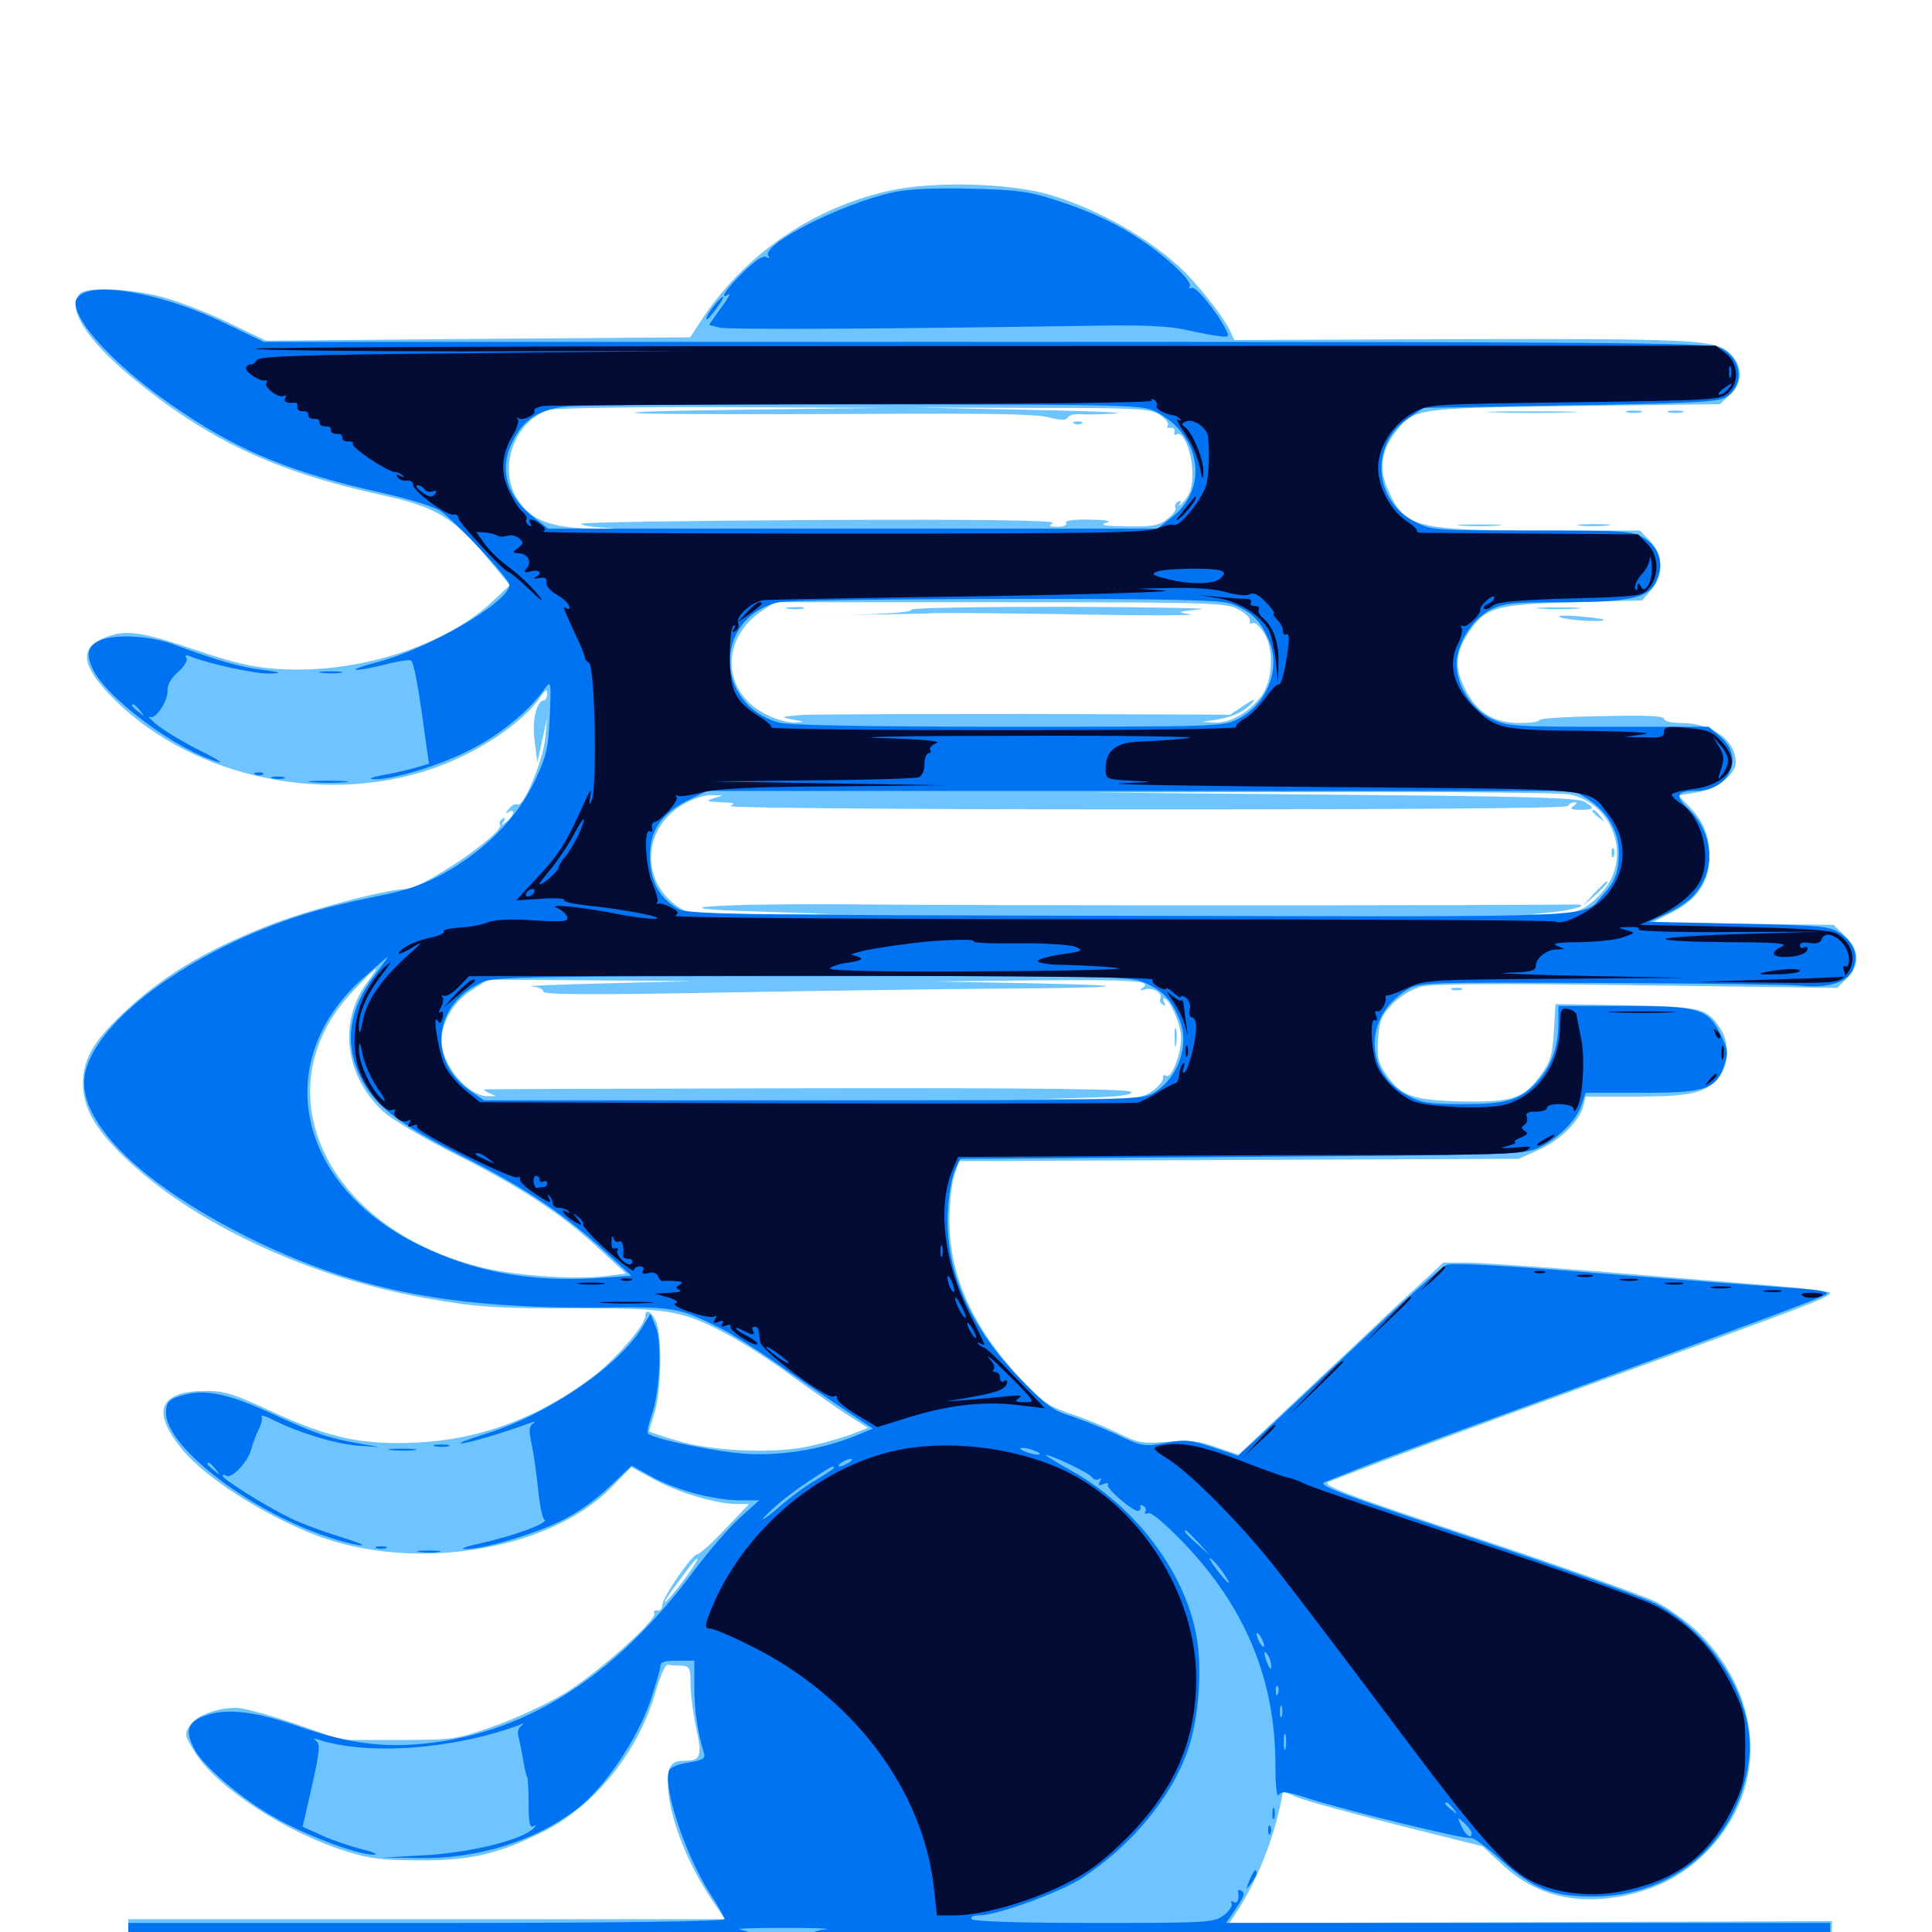 <svg xmlns="http://www.w3.org/2000/svg" viewBox="0 -1000 1000 1000">
	<path fill="#6dc4ff" d="M460.742 -901.367C421.289 -892.773 386.328 -868.945 363.867 -835.547L357.227 -825.391L247.461 -824.609L137.695 -823.633L118.164 -833.008C107.422 -838.281 91.602 -844.336 83.203 -846.484C66.016 -850.781 44.922 -851.562 41.406 -848.047C34.18 -840.82 44.531 -824.414 67.969 -804.883C107.227 -772.461 142.188 -755.859 197.656 -743.75C225.781 -737.695 234.961 -732.031 253.125 -710.156L263.867 -697.07L254.492 -688.281C229.492 -665.234 184.57 -651.172 144.336 -653.711C131.25 -654.492 121.094 -656.836 100.977 -663.672C72.656 -673.242 64.453 -674.414 53.711 -669.727C41.602 -664.844 42.188 -656.25 55.273 -641.992C94.727 -599.219 164.648 -582.422 222.656 -601.758C246.289 -609.57 270.508 -625.586 279.688 -639.258C282.422 -643.164 283.203 -643.555 283.203 -641.016C283.203 -639.062 282.422 -637.5 281.641 -637.5C277.734 -637.5 275.195 -626.953 276.758 -616.211L278.125 -605.273L280.664 -616.992L283.203 -628.711L282.227 -618.164C281.25 -606.836 270.898 -581.836 267.773 -583.594C266.797 -584.18 264.844 -583.203 263.477 -581.445C261.523 -579.102 261.523 -578.711 263.281 -579.688C266.797 -581.836 266.211 -577.93 262.305 -574.805C259.57 -572.461 259.18 -572.461 260.742 -574.805C261.719 -576.758 261.523 -577.148 259.961 -576.172C258.789 -575.391 258.203 -574.023 258.789 -573.047C261.328 -568.945 218.555 -539.844 209.961 -539.844C200.391 -539.844 158.398 -528.711 138.672 -520.898C105.273 -507.617 83.594 -494.531 62.695 -474.609C48.047 -460.547 42.969 -451.367 42.969 -439.258C42.969 -426.953 48.828 -416.211 63.477 -401.953C98.438 -367.578 158.984 -339.062 220.117 -328.125C245.703 -323.438 257.031 -322.656 299.609 -322.852C346.484 -322.852 353.32 -321.68 376.758 -309.18C384.766 -304.883 399.023 -295.703 408.594 -288.672C417.969 -281.836 430.859 -272.852 437.305 -268.555L449.219 -260.938L441.797 -258.008C437.891 -256.445 428.125 -253.516 420.312 -251.758C401.953 -247.266 368.359 -248.633 349.219 -254.688C341.797 -256.836 335.938 -258.984 335.938 -259.18C335.938 -259.375 337.305 -263.867 338.867 -269.141C342.383 -280.469 342.773 -309.18 339.453 -316.211C337.109 -321.289 333.984 -322.852 333.984 -318.75C333.984 -314.062 318.164 -295.898 306.25 -286.914C278.32 -266.016 248.438 -254.883 215.625 -253.32C187.5 -251.953 170.312 -255.664 140.43 -269.531C121.484 -278.32 116.211 -280.078 106.836 -280.078C82.031 -280.078 77.93 -269.336 94.922 -249.023C107.031 -234.57 137.891 -215.039 164.258 -205.078C214.844 -186.133 284.18 -197.461 316.211 -229.883L326.758 -240.625L338.672 -234.18C350.586 -227.539 370.898 -221.484 381.836 -221.484H387.695L375.195 -208.398C368.164 -200.977 361.914 -195.312 360.938 -195.508C358.789 -196.289 342.773 -173.047 342.773 -169.141C342.773 -167.383 341.602 -166.016 340.234 -166.406C338.672 -166.602 338.086 -166.016 338.672 -165.039C340.625 -161.914 308.008 -132.812 291.406 -123.047C282.617 -117.773 266.406 -110.352 255.469 -106.445C235.742 -99.609 234.766 -99.414 206.055 -99.414H176.758L152.734 -107.812C139.648 -112.305 125.977 -116.016 122.461 -116.016C111.914 -116.016 101.758 -112.109 98.438 -107.031C95.312 -102.539 95.508 -101.758 100.781 -93.164C112.109 -74.805 148.438 -51.172 179.688 -41.602C191.406 -37.891 198.828 -37.109 216.797 -37.109C243.359 -36.914 257.422 -40.234 280.469 -51.562C307.227 -64.648 330.078 -92.773 339.062 -123.438C341.406 -131.836 344.336 -138.477 345.508 -138.281C346.68 -138.086 349.805 -137.891 352.539 -137.891C357.031 -137.5 357.422 -136.719 357.422 -128.32C357.422 -123.047 358.789 -112.891 360.352 -105.469C363.477 -91.211 362.695 -88.867 355.078 -88.672C347.461 -88.672 345.703 -86.523 345.703 -77.148C345.703 -60.938 355.469 -35.352 369.531 -15.039L375.195 -6.641H220.703H66.406V4.102V14.844L507.031 14.453L947.852 13.867L948.047 4.102L948.242 -5.664L792.188 -5.078L636.328 -4.688L640.43 -10.938C650.391 -26.172 659.18 -47.852 663.086 -67.578L664.062 -72.852L671.484 -69.727C675.391 -67.969 698.633 -61.719 723.047 -55.469L767.383 -44.336L778.125 -34.375C794.336 -19.531 814.062 -14.258 837.305 -18.164C855.078 -21.289 868.945 -27.93 880.664 -38.867C914.844 -70.898 914.453 -119.336 879.688 -154.492C874.219 -159.961 864.062 -167.383 857.227 -170.898C850.391 -174.219 808.398 -189.258 763.867 -204.102C695.508 -226.758 683.594 -231.445 687.695 -233.008C728.516 -248.828 767.969 -263.477 881.836 -304.688C937.891 -325.195 947.266 -328.906 947.266 -330.859C947.266 -331.641 933.789 -333.203 917.578 -334.57C901.172 -335.938 861.133 -339.062 828.711 -341.797C796.484 -344.336 764.844 -346.484 758.398 -346.484H747.07L721.289 -322.656C707.227 -309.375 683.398 -286.914 668.359 -272.852L641.016 -247.07L629.492 -250.977C620.312 -254.297 615.43 -254.688 604.102 -253.711C591.211 -252.734 589.062 -253.125 578.711 -258.203C572.461 -261.328 561.523 -265.82 554.297 -268.164C542.773 -272.07 539.648 -274.219 527.93 -286.719C503.516 -312.891 491.406 -340.039 491.406 -367.969C491.406 -375.977 492.383 -386.328 493.75 -390.82L496.289 -399.023L641.211 -399.609L786.133 -400.195L796.484 -404.883C807.422 -409.766 817.578 -419.727 819.531 -427.539L820.703 -432.422H846.875C874.609 -432.422 882.617 -434.18 889.258 -441.797C894.727 -447.852 895.508 -459.57 890.82 -466.992C883.594 -478.32 881.445 -478.906 841.406 -479.688L805.078 -480.273L804.297 -466.406C803.711 -455.273 802.734 -450.977 798.438 -444.922C789.062 -431.445 783.594 -429.492 757.227 -429.883C731.055 -430.469 725 -432.617 717.188 -444.336C713.281 -449.805 712.695 -452.93 713.281 -462.305C714.062 -471.875 715.039 -474.414 720.703 -480.273C724.414 -484.18 730.859 -488.086 735.352 -489.258C740.82 -490.82 773.242 -491.016 847.07 -490.039L950.977 -488.672L956.055 -493.75C962.891 -500.586 962.5 -508.398 954.883 -515.625L949.023 -521.289L901.953 -521.875L855.078 -522.461L865.039 -527.539C878.125 -533.984 884.766 -543.555 884.766 -555.859C884.766 -567.578 882.031 -574.414 874.609 -582.227L868.75 -588.281L878.125 -589.844C888.086 -591.211 898.438 -599.023 898.438 -605.273C898.438 -616.797 886.133 -625.781 870.117 -625.781C865.039 -625.781 861.328 -626.758 861.328 -627.93C861.328 -629.492 851.562 -629.883 829.102 -629.297C811.328 -629.102 796.875 -628.125 796.875 -627.344C796.875 -626.367 792.188 -625.781 786.328 -625.781C773.047 -625.781 764.258 -631.25 758.008 -643.945C752.734 -654.688 753.32 -662.5 760.352 -672.852C768.945 -685.742 774.219 -687.109 814.062 -688.281L850 -689.258L854.688 -694.727C861.328 -702.344 860.938 -712.695 854.102 -719.922L848.828 -725.391H797.07C732.422 -725.586 726.953 -726.953 718.359 -746.68C713.672 -756.836 714.844 -766.406 721.875 -775.781C732.031 -788.867 731.25 -788.672 814.844 -789.844L890.234 -790.82L895.312 -795.508C902.539 -802.148 902.148 -811.328 894.727 -817.773C886.914 -824.219 875.586 -824.805 745.703 -824.414L638.867 -824.023L636.719 -828.711C633.594 -835.742 618.555 -854.688 609.961 -862.305C592.188 -878.32 566.602 -892.383 542.578 -899.414C521.875 -905.273 483.398 -906.25 460.742 -901.367ZM381.836 -787.891C335.742 -787.305 317.969 -786.523 334.961 -785.938C350 -785.547 400.977 -785.547 448.242 -785.742C510.352 -786.133 536.523 -785.742 542.773 -783.984C549.023 -782.422 551.758 -782.227 552.734 -783.984C553.32 -785.156 556.641 -785.938 559.766 -785.547C562.891 -785.352 570.703 -785.547 577.148 -785.938C583.594 -786.523 562.891 -787.305 531.25 -787.891L473.633 -789.062L534.18 -788.867C589.258 -788.867 595.508 -788.477 600.195 -785.352C603.125 -783.398 605.078 -781.055 604.492 -779.883C603.711 -778.906 604.297 -778.32 605.859 -778.516C607.227 -778.906 608.203 -777.93 607.812 -776.562C607.617 -775 608.203 -774.414 609.18 -775.195C612.5 -777.148 617.188 -765.234 617.188 -755.078C617.188 -748.047 616.016 -744.141 613.086 -740.82C610.938 -738.281 609.766 -737.305 610.547 -738.867C611.523 -740.625 611.133 -741.211 609.57 -740.234C608.398 -739.453 607.812 -738.086 608.398 -737.109C608.984 -736.133 607.031 -733.594 604.297 -731.445C600 -727.93 596.484 -727.344 583.203 -727.539C572.266 -727.734 568.945 -728.125 572.266 -729.297C575.781 -730.469 573.438 -730.859 563.867 -731.055C555.469 -731.25 550.977 -730.469 551.758 -729.297C552.539 -728.125 550.586 -727.344 547.461 -727.344C543.164 -727.344 542.578 -727.734 544.922 -729.297C546.875 -730.664 508.203 -731.25 424.414 -730.859C356.445 -730.469 300.781 -729.688 300.781 -728.906C300.781 -728.125 306.641 -727.148 314.062 -726.758C321.289 -726.367 318.359 -726.172 307.617 -726.367C284.766 -726.758 274.609 -730.664 267.578 -741.992C257.617 -758.203 266.406 -782.422 284.375 -787.891C287.5 -788.672 327.344 -789.453 373.047 -789.258L456.055 -788.867ZM563.086 -727.93C564.258 -728.516 562.891 -728.906 559.57 -728.906C556.445 -728.906 555.273 -728.516 557.227 -727.93C558.984 -727.539 561.719 -727.539 563.086 -727.93ZM640.625 -684.766C644.336 -682.812 647.266 -680.273 646.875 -678.711C646.68 -677.344 647.266 -676.758 648.438 -677.539C649.414 -678.125 652.148 -675.781 654.297 -672.266C659.57 -664.062 658.789 -647.656 652.93 -639.844C646.68 -631.445 636.914 -625.781 629.102 -625.977L622.07 -626.367L629.883 -627.539C638.867 -629.102 644.727 -632.031 648.633 -636.719C650 -638.477 648.047 -637.695 643.945 -634.961L636.719 -630.078L530.664 -630.469C472.07 -630.469 419.531 -630.273 413.867 -629.883C403.906 -628.906 403.711 -628.906 410.156 -627.539C416.992 -626.367 416.992 -626.367 411.133 -625.977C407.812 -625.977 401.172 -627.734 396.484 -630.273C373.633 -641.602 372.656 -669.141 394.336 -683.789L400.977 -688.281H517.383C625.195 -688.281 634.375 -688.086 640.625 -684.766ZM453.711 -589.258C467.969 -589.453 455.859 -589.844 426.758 -589.844C397.852 -589.844 386.133 -589.453 400.977 -589.258C415.82 -588.867 439.648 -588.867 453.711 -589.258ZM812.109 -588.867C835.156 -584.375 844.922 -556.055 829.492 -538.477C821.289 -529.102 814.453 -526.172 802.344 -526.562L791.992 -526.758L804.102 -527.93C815.234 -529.102 823.438 -531.836 815.234 -531.836C775.195 -531.25 501.758 -531.25 450.195 -531.836C371.484 -532.617 331.25 -529.883 394.531 -528.125L430.664 -526.953L394.922 -526.562C371.484 -526.367 357.617 -526.953 354.883 -528.32C330.664 -540.82 331.055 -572.266 355.664 -584.766C359.766 -586.914 365.625 -588.672 368.555 -588.477L374.023 -588.281L369.141 -586.719C365.039 -585.352 365.625 -585.156 373.047 -584.766C379.883 -584.57 381.055 -584.18 377.93 -582.812C375.781 -581.836 467.383 -581.055 592.188 -581.055C731.836 -581.055 810.742 -581.641 811.523 -582.812C812.109 -583.984 813.867 -584.766 815.039 -584.766C816.406 -584.766 816.211 -583.984 814.453 -582.812C812.305 -581.445 813.086 -580.859 817.969 -580.859C825.391 -580.859 825.781 -581.836 819.922 -585.156C816.406 -587.109 786.914 -587.891 689.453 -588.672L563.477 -589.844L683.594 -590.039C749.609 -590.234 807.422 -589.648 812.109 -588.867ZM591.406 -526.758C596.484 -527.148 591.797 -527.344 581.055 -527.344C570.312 -527.344 566.211 -527.148 571.875 -526.758C577.539 -526.367 586.328 -526.367 591.406 -526.758ZM760.352 -526.758C771.289 -526.953 761.914 -527.344 739.258 -527.344C716.797 -527.344 707.812 -526.953 719.336 -526.758C730.859 -526.367 749.414 -526.367 760.352 -526.758ZM190.43 -491.992C174.609 -471.289 178.516 -441.797 199.609 -423.633C204.297 -419.727 220.312 -410.352 235.352 -402.734C268.75 -385.938 289.258 -372.656 308.984 -354.688L324.023 -340.82L313.086 -339.453C296.875 -337.5 265.039 -339.844 247.852 -344.336C167.578 -365.039 134.961 -436.914 182.812 -487.109C195.312 -500.391 197.852 -501.953 190.43 -491.992ZM313.477 -491.016C288.867 -490.43 271.484 -489.648 275 -489.453C278.32 -489.258 281.25 -488.086 281.25 -486.719C281.25 -485.156 305.273 -484.961 377.539 -486.328C430.273 -487.305 492.188 -488.086 514.648 -488.281C582.422 -488.672 592.188 -489.844 536.133 -491.016L483.398 -491.992L535.547 -492.578C587.5 -492.969 596.68 -492.383 591.406 -488.672C589.648 -487.305 589.844 -487.109 592.578 -487.891C596.484 -489.258 602.148 -485.742 600.586 -483.203C600 -482.227 600.586 -480.859 601.758 -480.078C603.32 -479.297 603.516 -479.492 602.734 -480.859C601.953 -482.227 601.758 -483.203 602.539 -483.203C605.273 -483.203 611.328 -469.727 611.328 -463.086C611.328 -454.102 606.25 -441.406 603.516 -443.164C602.344 -443.945 601.758 -443.359 601.953 -442.188C602.344 -440.82 600 -437.891 597.07 -435.742C591.992 -431.836 589.062 -431.445 565.82 -431.25H540.039L563.086 -431.836C579.102 -432.422 585.938 -433.203 585.547 -434.766C584.961 -436.328 539.453 -436.914 418.945 -436.719C327.539 -436.523 252.148 -436.328 250.977 -436.133C250 -436.133 250.781 -435.352 252.93 -434.375L256.836 -432.617H252.93C242.578 -432.227 228.711 -448.438 228.516 -461.133C228.516 -470.703 234.766 -481.641 243.945 -487.305L252.734 -492.969L305.469 -492.578L358.398 -492.188ZM353.516 -181.641C349.023 -175.586 344.727 -170.703 344.336 -170.703C343.75 -170.703 345.508 -173.633 348.047 -177.148C350.586 -180.469 354.492 -185.742 356.641 -188.672C358.594 -191.406 360.742 -193.555 360.938 -193.164C361.328 -192.773 358.008 -187.5 353.516 -181.641ZM522.852 -9.375C523.633 -9.961 522.461 -10.547 520.312 -10.352C518.164 -10.352 517.578 -9.766 519.141 -9.18C520.508 -8.594 522.266 -8.789 522.852 -9.375ZM515.039 -7.422C515.82 -8.008 514.648 -8.594 512.5 -8.398C510.352 -8.398 509.766 -7.812 511.328 -7.227C512.695 -6.641 514.453 -6.836 515.039 -7.422ZM556.25 -780.664C554.688 -781.25 555.273 -781.836 557.422 -781.836C559.57 -782.031 560.742 -781.445 559.961 -780.859C559.375 -780.273 557.617 -780.078 556.25 -780.664ZM407.812 -684.961C405.273 -685.352 406.836 -685.742 411.133 -685.742C415.43 -685.938 417.383 -685.547 415.625 -684.961C413.672 -684.57 410.156 -684.57 407.812 -684.961ZM471.68 -684.375C472.461 -683.203 459.57 -682.227 441.016 -681.836C415.43 -681.445 415.82 -681.445 443.359 -681.836C462.109 -682.031 480.273 -682.422 483.398 -682.617C486.719 -682.812 519.531 -682.617 556.641 -682.031C593.75 -681.25 620.508 -681.445 616.211 -682.031C608.789 -683.203 608.984 -683.398 621.094 -684.57C628.125 -685.156 597.07 -685.742 552.148 -685.938C503.516 -685.938 471.094 -685.352 471.68 -684.375ZM824.219 -580.078C824.219 -579.688 825.781 -578.125 827.734 -576.758C830.664 -574.219 830.859 -574.414 828.32 -577.539C825.781 -580.664 824.219 -581.641 824.219 -580.078ZM834.18 -558.203C834.18 -556.055 834.766 -555.469 835.352 -557.031C835.938 -558.398 835.742 -560.156 835.156 -560.742C834.57 -561.523 833.984 -560.352 834.18 -558.203ZM825 -537.5L819.336 -531.055L825.781 -536.719C831.641 -542.188 833.008 -543.75 831.445 -543.75C831.055 -543.75 828.32 -540.82 825 -537.5ZM608.008 -462.695C608.008 -458.398 608.398 -456.836 608.789 -459.375C609.18 -461.719 609.18 -465.234 608.789 -467.188C608.203 -468.945 607.812 -466.992 608.008 -462.695ZM774.023 -786.523C763.477 -786.719 772.07 -787.109 792.969 -787.109C813.867 -787.109 822.461 -786.719 812.109 -786.523C801.562 -786.133 784.375 -786.133 774.023 -786.523ZM842.383 -786.523C840.43 -787.109 841.992 -787.5 845.703 -787.5C849.414 -787.5 850.977 -787.109 849.219 -786.523C847.266 -786.133 844.141 -786.133 842.383 -786.523ZM863.867 -786.523C861.914 -787.109 863.477 -787.5 867.188 -787.5C870.898 -787.5 872.461 -787.109 870.703 -786.523C868.75 -786.133 865.625 -786.133 863.867 -786.523ZM756.445 -727.93C751.172 -728.32 755.469 -728.516 765.625 -728.516C775.781 -728.516 780.078 -728.32 775 -727.93C769.727 -727.539 761.523 -727.539 756.445 -727.93ZM817.773 -727.93C814.453 -728.32 817.773 -728.711 825.195 -728.711C832.812 -728.711 835.547 -728.32 831.445 -727.93C827.539 -727.539 821.289 -727.539 817.773 -727.93ZM797.461 -684.961C792.188 -685.352 796.484 -685.547 806.641 -685.547C816.797 -685.547 821.094 -685.352 816.016 -684.961C810.742 -684.57 802.539 -684.57 797.461 -684.961ZM807.617 -680.469C805.273 -681.25 808.984 -681.641 816.406 -681.055C823.438 -680.469 829.492 -679.688 829.883 -679.297C831.641 -677.734 811.328 -678.906 807.617 -680.469ZM751.562 -487.695C750.195 -488.281 751.172 -488.672 753.906 -488.672C756.641 -488.672 757.617 -488.281 756.445 -487.695C755.078 -487.305 752.734 -487.305 751.562 -487.695Z"/>
	<path fill="#0073f3" d="M461.914 -900.391C434.375 -894.141 394.141 -873.438 397.656 -867.578C398.633 -866.211 398.047 -866.016 396.68 -866.992C395.117 -867.969 390.625 -865.039 384.57 -858.984C375.781 -850.391 371.875 -844.336 377.148 -847.656C378.32 -848.242 376.562 -845.117 373.047 -840.43L366.992 -831.836L372.266 -830.469C376.758 -829.297 456.055 -829.688 567.773 -831.445C591.211 -831.836 605.273 -831.25 613.672 -829.297C620.508 -827.734 628.32 -826.367 631.25 -825.977C636.133 -825.391 636.523 -825.781 634.375 -829.688C629.492 -839.258 618.555 -852.344 616.797 -850.977C615.625 -850.391 615.234 -850.781 615.82 -851.758C617.383 -854.102 604.883 -866.211 591.797 -875C578.711 -883.984 565.43 -890.234 546.875 -896.289C532.617 -900.977 526.367 -901.758 501.953 -902.344C482.812 -902.734 469.922 -902.148 461.914 -900.391ZM43.555 -848.438C41.016 -847.461 39.062 -845.117 39.062 -843.359C39.062 -832.031 62.5 -807.812 93.945 -786.914C124.805 -766.016 152.734 -754.883 197.656 -744.922C211.719 -741.797 224.805 -737.695 227.93 -735.547C236.719 -729.297 263.672 -700.391 263.672 -697.266C263.672 -688.477 222.266 -664.258 195.117 -657.227C187.109 -655.078 182.227 -653.32 184.375 -653.32C186.328 -653.125 193.164 -654.492 199.414 -656.055C205.859 -657.812 211.719 -658.594 212.695 -658.203C214.258 -657.227 216.797 -643.359 220.312 -616.602L222.07 -604.688L214.062 -602.344C209.57 -601.172 202.148 -599.414 197.266 -598.633C191.797 -597.461 190.43 -596.875 193.555 -596.68C203.125 -596.289 228.711 -604.102 244.141 -612.305C259.18 -619.922 274.609 -632.812 281.836 -643.359C285.156 -648.047 285.352 -647.656 284.57 -629.297C283.789 -612.5 283.008 -608.789 276.562 -595.312C267.773 -576.953 251.367 -560.156 230.273 -548.242C218.945 -541.992 211.133 -539.258 194.336 -535.938C182.617 -533.594 165.82 -529.492 157.422 -526.758C98.438 -508.203 48.047 -470.898 43.75 -442.969C40.234 -418.555 75.195 -385.156 133.203 -357.227C186.133 -331.836 235.156 -322.461 312.5 -323.242C349.023 -323.633 351.562 -323.242 373.242 -312.305C379.102 -309.375 390.82 -301.953 399.414 -296.094C408.008 -290.039 423.242 -279.688 433.398 -272.852L451.758 -260.547L444.336 -257.422C426.367 -250 405.859 -246.484 386.719 -247.461C371.289 -248.438 341.016 -254.492 335.547 -257.812C334.766 -258.203 335.547 -262.5 337.109 -266.992C341.602 -279.297 342.773 -305.078 339.453 -313.086L336.719 -319.922L332.227 -312.695C319.531 -292.188 282.227 -266.992 250 -257.422C241.992 -254.883 236.914 -252.93 238.672 -252.93C241.602 -252.734 259.961 -258.203 274.414 -263.477C276.953 -264.453 277.539 -264.258 275.781 -263.086C273.828 -261.719 273.633 -259.18 275.195 -252.539C276.172 -247.852 277.734 -237.305 278.516 -229.297C279.297 -221.289 280.664 -214.062 281.836 -213.477C284.375 -211.719 265.43 -204.883 248.633 -201.172C241.406 -199.609 237.695 -198.242 240.43 -198.242C249.023 -197.852 275.195 -205.469 289.844 -212.5C298.438 -216.602 308.398 -223.633 315.43 -230.469L326.953 -241.406L337.891 -235.352C350.586 -228.516 369.727 -223.438 383.594 -223.438H392.969L383.008 -214.453C377.539 -209.57 366.797 -197.07 358.984 -186.719C317.188 -130.469 269.727 -101.172 214.648 -97.07C194.141 -95.703 177.344 -98.438 151.562 -107.422C130.078 -114.648 115.625 -116.016 104.492 -111.328C96.875 -108.008 95.898 -103.711 100.586 -94.727C104.883 -86.133 125 -68.945 141.992 -59.375C158.203 -50 185.352 -39.844 193.359 -40.039C196.094 -40.039 193.359 -41.406 187.5 -42.773C181.445 -44.336 172.07 -47.461 166.602 -50L156.641 -54.492L161.523 -75.781C165.43 -93.164 165.82 -97.461 163.672 -98.828C161.914 -100.195 162.109 -100.391 164.648 -99.609C190.234 -91.211 234.57 -94.531 268.555 -107.031C271.289 -108.203 271.68 -108.008 269.727 -106.641C268.359 -105.664 267.578 -103.125 268.359 -101.172C268.945 -99.023 269.922 -93.945 270.703 -89.648C271.289 -85.352 272.266 -81.25 272.852 -80.273C273.242 -79.492 273.633 -73.242 273.633 -66.211C273.633 -56.836 274.219 -53.711 275.977 -54.688C277.734 -55.664 277.734 -55.469 276.172 -53.711C270.703 -47.852 244.922 -41.406 221.68 -39.844L198.242 -38.477L216.992 -38.281C247.461 -37.695 278.32 -47.461 299.805 -64.648C313.281 -75.391 329.492 -99.414 336.328 -118.75C339.258 -127.539 341.797 -135.938 341.797 -137.5C341.797 -139.844 343.945 -140.43 350.586 -140.43H359.375V-126.758C359.375 -114.844 361.133 -102.93 364.453 -92.383C365.234 -89.844 363.477 -88.867 356.445 -87.695C351.367 -87.109 346.875 -85.156 346.289 -83.594C342.969 -75 354.883 -39.648 367.383 -20.117C371.68 -13.672 375 -7.617 375 -6.641C375 -5.469 318.75 -4.688 220.703 -4.688H66.406V2.344V9.375L79.688 8.398C86.914 7.812 98.047 6.445 104.492 5.469C118.555 3.125 208.594 2.539 248.047 4.688C274.219 5.859 275.391 6.055 262.695 7.227C255.273 8.008 260.547 8.008 274.414 7.422C288.477 6.836 306.445 6.445 314.453 6.641C447.266 8.984 486.523 8.984 485.352 7.227C484.766 6.055 485.547 5.078 487.109 5.078C488.867 5.078 490.234 5.859 490.234 7.031C490.234 8.008 495.312 9.18 501.562 9.375C507.617 9.766 449.414 10.352 372.07 10.938C277.93 11.523 349.609 12.109 589.453 12.5L947.266 12.891V4.102V-4.688H790.82H634.57L638.281 -9.961C644.141 -18.75 644.727 -19.922 642.578 -21.289C641.406 -22.07 640.625 -21.875 640.82 -20.898C641.602 -16.797 640.43 -14.258 638.281 -15.625C637.109 -16.406 636.719 -16.211 637.5 -14.844C638.086 -13.672 636.328 -10.938 633.594 -8.789C628.516 -4.883 626.172 -4.688 566.211 -4.688C526.953 -4.688 503.711 -5.469 502.93 -6.641C502.148 -7.812 503.906 -8.594 506.641 -8.594C516.016 -8.594 548.047 -20.312 559.766 -27.734C585.742 -44.727 606.641 -69.922 615.039 -94.727C620.508 -110.742 622.461 -136.914 619.141 -153.906C612.891 -187.305 586.719 -221.289 553.32 -239.453C546.094 -243.555 540.625 -246.875 541.406 -246.875C544.336 -246.875 564.062 -237.5 565.234 -235.352C566.016 -234.18 567.578 -233.789 568.75 -234.375C570.117 -235.352 570.312 -234.766 569.336 -233.203C568.164 -231.25 568.555 -230.859 571.094 -231.836C572.852 -232.617 574.023 -232.422 573.438 -231.445C572.266 -229.688 586.914 -217.188 589.258 -217.969C590.234 -218.359 590.625 -219.336 590.234 -220.117C590.039 -221.094 590.625 -221.289 591.797 -220.508C592.969 -219.922 593.359 -218.359 592.773 -217.383C592.188 -216.406 592.773 -216.211 594.336 -216.797C595.898 -217.383 603.125 -211.328 612.695 -201.367C644.531 -168.164 660.156 -130.664 660.156 -86.328C660.156 -75.195 660.938 -69.141 661.914 -70.898C663.281 -73.047 665.625 -72.852 675.977 -69.531C695.117 -63.281 759.766 -47.461 761.523 -48.633C762.5 -49.023 769.531 -43.945 777.344 -36.914C793.555 -22.266 803.711 -18.359 824.414 -18.359C866.211 -18.359 899.219 -46.484 905.078 -87.695C909.57 -117.188 888.281 -153.32 857.422 -169.727C849.609 -173.633 807.227 -188.867 762.109 -203.906C693.555 -226.758 681.641 -231.25 685.547 -232.812C688.281 -233.984 697.461 -237.5 706.055 -241.016C714.648 -244.336 744.141 -255.469 771.484 -265.43C919.531 -319.531 943.945 -328.711 945.508 -330.273C946.68 -331.445 939.648 -332.617 926.367 -333.398C914.844 -334.18 871.094 -337.5 829.297 -340.82C780.078 -344.922 751.758 -346.484 748.828 -345.312C746.289 -344.336 724.609 -325 700.781 -302.344C676.758 -279.883 653.516 -258.008 649.023 -253.906L640.82 -246.484L627.539 -250.977C616.016 -254.688 613.281 -255.078 603.125 -253.125C592.188 -251.172 591.211 -251.172 576.953 -258.008C568.75 -261.719 557.812 -266.016 552.734 -267.578C545.117 -269.922 540.43 -273.438 526.953 -287.5C500.977 -314.844 488.867 -343.555 490.625 -373.828C491.016 -381.836 492.773 -391.211 494.336 -394.336L497.07 -400.195L642.578 -401.172C777.344 -402.148 788.672 -402.344 795.898 -405.664C806.055 -410.352 815.82 -419.727 818.555 -427.93L820.703 -434.375H850C883.203 -434.375 888.281 -436.133 892.578 -449.023C894.531 -454.883 894.336 -457.031 890.625 -464.453C884.18 -477.93 879.492 -479.297 840.039 -479.297H806.641V-471.094C806.641 -458.594 803.32 -448.828 796.289 -440.82C787.305 -430.664 780.664 -428.516 757.227 -428.516C739.844 -428.516 735.742 -429.102 728.516 -433.008C706.055 -444.727 705.859 -473.633 727.734 -487.305C734.766 -491.602 734.961 -491.602 827.734 -491.211C879.102 -491.016 925.781 -490.43 931.836 -489.844C946.094 -488.281 956.641 -491.602 959.18 -498.438C961.914 -505.664 959.961 -511.523 952.93 -516.602C947.07 -520.703 944.336 -520.898 900.195 -521.875L853.516 -522.852L862.891 -527.148C867.969 -529.492 874.023 -533.594 876.367 -536.133C888.477 -549.414 887.305 -568.75 873.438 -581.836C866.797 -588.086 867.969 -590.625 877.539 -590.625C895.312 -590.625 903.125 -608.008 890.43 -618.75L884.375 -623.828H832.422C783.789 -623.828 780.078 -624.023 772.07 -627.93C761.719 -632.812 753.906 -645.117 753.906 -656.055C753.906 -666.602 761.914 -679.492 771.484 -684.375C778.125 -687.695 783.008 -688.281 808.008 -688.281C848.242 -688.477 855.469 -690.625 858.789 -703.516C860.547 -710.742 857.617 -717.578 850.977 -721.484C845.117 -725.195 841.016 -725.391 792.969 -725.391C742.969 -725.391 740.82 -725.586 732.422 -729.883C710.742 -740.82 708.984 -770.312 729.102 -783.594L736.914 -788.867L812.891 -790.234C877.734 -791.211 889.453 -791.992 893.555 -794.531C903.516 -800.977 901.367 -815.43 889.844 -820.117C883.984 -822.656 829.688 -823.047 509.766 -823.047H136.523L116.602 -832.617C88.086 -846.484 55.273 -853.516 43.555 -848.438ZM598.633 -786.719C621.875 -774.609 625.781 -746.875 606.25 -732.031L599.023 -726.367H441.406H283.789L276.758 -731.836C262.109 -742.969 258.008 -757.422 265.43 -771.68C271.094 -783.203 279.297 -788.281 293.75 -789.648C300.195 -790.234 369.922 -790.82 448.438 -790.625C587.305 -790.625 591.406 -790.43 598.633 -786.719ZM637.305 -687.5C647.266 -683.789 652.148 -679.297 656.641 -668.945C663.281 -654.297 656.055 -635.547 640.625 -627.734C633.203 -624.023 629.492 -623.828 522.07 -623.828C447.852 -623.828 408.594 -624.609 403.32 -625.977C369.531 -635.156 369.141 -680.273 402.93 -688.281C406.25 -689.258 458.789 -689.844 519.531 -690.039C607.812 -690.039 631.445 -689.453 637.305 -687.5ZM821.68 -586.523C831.836 -580.078 837.891 -569.922 837.891 -558.789C837.891 -548.633 835.938 -543.555 829.297 -536.328C818.945 -524.805 834.375 -525.391 584.961 -525.977C374.805 -526.367 356.055 -526.758 350.781 -529.688C341.797 -534.961 337.305 -542.578 336.523 -553.906C335.547 -568.555 341.211 -578.125 355.273 -585.352L366.016 -590.625H590.43H815.039ZM193.555 -494.727C180.664 -477.734 178.125 -460.352 186.328 -443.164C193.359 -428.125 205.078 -418.945 240.039 -401.172C272.461 -384.766 292.773 -371.094 314.258 -351.172L326.758 -339.648L309.375 -338.477C274.023 -336.328 245.508 -341.602 216.797 -355.664C153.711 -386.523 140.039 -450.391 187.305 -493.164C194.336 -499.414 200.391 -504.688 200.586 -504.688C200.977 -504.688 197.656 -500.195 193.555 -494.727ZM592.773 -491.211C602.148 -486.914 606.25 -482.617 610.352 -472.656C616.016 -459.375 609.961 -442.188 597.266 -434.375C591.016 -430.664 586.914 -430.469 420.703 -430.469H250.586L243.945 -434.961C220.898 -450.586 224.023 -480.469 250 -491.797C255.859 -494.336 278.711 -494.727 420.898 -494.727C575.977 -494.922 585.352 -494.727 592.773 -491.211ZM514.258 -253.32C515.43 -253.906 514.062 -254.297 510.742 -254.297C507.617 -254.297 506.445 -253.906 508.398 -253.32C510.156 -252.93 512.891 -252.93 514.258 -253.32ZM524.805 -251.562C525.586 -252.148 524.414 -252.734 522.266 -252.539C520.117 -252.539 519.531 -251.953 521.094 -251.367C522.461 -250.781 524.219 -250.977 524.805 -251.562ZM536.133 -248.828C538.672 -247.852 538.867 -247.07 537.109 -247.07C535.547 -247.07 532.422 -247.852 530.273 -248.828C527.734 -249.805 527.539 -250.586 529.297 -250.586C530.859 -250.586 533.984 -249.805 536.133 -248.828ZM439.453 -242.969C437.891 -241.992 435.742 -241.016 434.57 -241.016C433.594 -241.016 433.984 -241.992 435.547 -242.969C437.109 -243.945 439.453 -244.922 440.43 -244.922C441.602 -244.922 441.016 -243.945 439.453 -242.969ZM431.641 -240.234C431.641 -239.844 427.539 -237.109 422.656 -234.18C417.578 -231.25 410.352 -225.977 406.445 -222.656C395.703 -213.281 390.625 -210.352 399.414 -218.555C403.711 -222.656 412.5 -229.297 418.75 -233.398C430.273 -241.016 431.641 -241.797 431.641 -240.234ZM620.312 -201.562L625.977 -195.117L619.727 -200.781C613.672 -206.25 612.305 -207.812 613.867 -207.812C614.258 -207.812 616.992 -204.883 620.312 -201.562ZM632.812 -186.328C638.672 -177.93 636.328 -179.102 629.688 -187.695C626.758 -191.602 625.195 -194.141 626.562 -193.359C627.734 -192.773 630.664 -189.453 632.812 -186.328ZM654.297 -148.242C654.297 -147.266 653.32 -147.656 652.344 -149.219C651.367 -150.781 650.391 -153.125 650.391 -154.102C650.391 -155.273 651.367 -154.688 652.344 -153.125C653.32 -151.562 654.297 -149.414 654.297 -148.242ZM658.008 -137.5C658.008 -135.547 657.422 -135.938 656.25 -138.477C653.906 -143.75 653.906 -146.875 656.25 -143.359C657.227 -141.797 658.008 -139.062 658.008 -137.5ZM661.523 -123.438C660.938 -121.875 660.352 -122.461 660.352 -124.609C660.156 -126.758 660.742 -127.93 661.328 -127.148C661.914 -126.562 662.109 -124.805 661.523 -123.438ZM663.477 -111.719C662.891 -110.352 662.5 -111.328 662.5 -114.062C662.5 -116.797 662.891 -117.773 663.477 -116.602C663.867 -115.234 663.867 -112.891 663.477 -111.719ZM665.43 -95.117C664.844 -93.164 664.453 -94.727 664.453 -98.438C664.453 -102.148 664.844 -103.711 665.43 -101.953C665.82 -100 665.82 -96.875 665.43 -95.117ZM752.148 -63.867C754.688 -60.742 754.492 -60.547 751.562 -63.086C749.609 -64.453 748.047 -66.016 748.047 -66.406C748.047 -67.969 749.609 -66.992 752.148 -63.867ZM761.719 -51.172C761.719 -47.852 758.789 -49.805 756.445 -54.688C754.102 -59.766 754.102 -59.766 757.812 -56.445C759.961 -54.492 761.719 -52.148 761.719 -51.172ZM427.344 -1.367C423.242 -0.977 419.922 0.195 419.922 1.367C419.922 2.344 417.969 3.125 415.625 3.32C411.328 3.516 411.328 3.516 416.016 5.078C419.336 6.25 416.211 6.641 405.664 6.836C397.266 7.031 390.82 6.25 391.406 5.273C392.969 2.93 388.672 -0.195 382.812 -1.367C380.078 -1.758 390.625 -2.148 406.25 -2.148C421.875 -2.148 431.25 -1.758 427.344 -1.367ZM709.57 4.492C717.188 4.297 710.938 3.906 695.312 3.906C679.688 3.906 673.438 4.297 681.25 4.492C688.867 4.883 701.758 4.883 709.57 4.492ZM522.07 10.352C523.242 9.766 521.875 9.375 518.555 9.375C515.43 9.375 514.258 9.766 516.211 10.352C517.969 10.742 520.703 10.742 522.07 10.352ZM599.219 10.352C605.273 9.961 599.805 9.766 586.914 9.766C574.023 9.766 568.945 9.961 575.781 10.352C582.422 10.742 592.969 10.742 599.219 10.352ZM641.211 10.352C645.703 9.961 641.602 9.766 631.836 9.766C622.266 9.766 618.555 9.961 623.633 10.352C628.711 10.742 636.719 10.742 641.211 10.352ZM370.703 -843.164C366.992 -838.672 364.648 -834.766 366.016 -834.766C366.406 -834.766 368.75 -837.5 371.094 -840.625C375.586 -847.07 375.391 -848.438 370.703 -843.164ZM51.367 -668.359C45.508 -665.43 44.531 -661.719 47.656 -654.492C54.102 -639.258 91.797 -611.328 113.281 -605.469C116.016 -604.688 111.133 -607.812 102.344 -612.109C93.555 -616.602 83.984 -622.461 80.859 -625.195C77.734 -627.734 76.172 -629.492 77.539 -628.906C80.469 -627.344 87.109 -637.305 86.719 -642.773C86.523 -645.312 88.672 -649.219 92.188 -652.148C95.312 -654.883 97.266 -658.203 96.484 -659.375C95.508 -660.938 96.289 -661.133 98.828 -660.156C108.594 -656.25 132.227 -651.172 139.453 -651.367C146.289 -651.562 145.898 -651.953 135.742 -653.32C124.219 -654.688 112.109 -658.203 89.453 -666.602C77.344 -671.094 58.594 -671.875 51.367 -668.359ZM72.461 -632.227C75 -629.102 74.805 -628.906 71.875 -631.445C69.922 -632.812 68.359 -634.375 68.359 -634.766C68.359 -636.328 69.922 -635.352 72.461 -632.227ZM166.602 -651.758C163.477 -652.148 165.625 -652.539 170.898 -652.539C176.367 -652.539 178.711 -652.148 176.367 -651.758C173.828 -651.367 169.531 -651.367 166.602 -651.758ZM132.422 -599.023C130.859 -599.609 131.445 -600.195 133.594 -600.195C135.742 -600.391 136.914 -599.805 136.133 -599.219C135.547 -598.633 133.789 -598.438 132.422 -599.023ZM141.211 -597.07C139.258 -597.656 140.43 -598.047 143.555 -598.047C146.875 -598.047 148.242 -597.656 147.07 -597.07C145.703 -596.68 142.969 -596.68 141.211 -597.07ZM161.719 -595.117C157.031 -595.508 160.742 -595.898 169.922 -595.898C179.102 -595.898 182.812 -595.508 178.32 -595.117C173.633 -594.727 166.211 -594.727 161.719 -595.117ZM96.484 -278.32C87.695 -276.172 85.938 -274.609 85.938 -268.75C85.938 -250.195 132.617 -215.43 174.023 -203.125C179.688 -201.367 185.742 -200 187.305 -200.195C189.062 -200.195 183.789 -202.148 175.781 -204.688C167.773 -207.031 156.25 -211.328 150.195 -214.258C138.086 -220.117 115.234 -234.375 115.234 -236.133C115.234 -236.914 116.016 -236.719 117.188 -236.133C119.922 -234.375 128.516 -243.555 130.078 -250C130.859 -252.93 132.617 -257.617 133.984 -260.352C135.352 -262.891 135.938 -266.016 135.352 -266.992C134.766 -267.773 137.695 -266.992 141.797 -264.844C154.688 -258.398 173.242 -252.734 184.961 -251.758L196.289 -250.977L185.547 -252.93C169.922 -255.664 163.477 -257.812 140.625 -268.359C119.531 -278.125 107.031 -280.859 96.484 -278.32ZM111.523 -239.648C114.062 -236.523 113.867 -236.328 110.938 -238.867C108.984 -240.234 107.422 -241.797 107.422 -242.188C107.422 -243.75 108.984 -242.773 111.523 -239.648ZM225.195 -251.367C223.242 -251.953 224.805 -252.344 228.516 -252.344C232.227 -252.344 233.789 -251.953 232.031 -251.367C230.078 -250.977 226.953 -250.977 225.195 -251.367ZM202.734 -249.414C199.219 -249.805 201.562 -250.195 208.008 -250.195C214.453 -250.195 217.383 -249.805 214.453 -249.414C211.523 -249.023 206.25 -249.023 202.734 -249.414ZM194.922 -198.633C193.555 -199.219 194.531 -199.609 197.266 -199.609C200 -199.609 200.977 -199.219 199.805 -198.633C198.438 -198.242 196.094 -198.242 194.922 -198.633ZM217.383 -196.68C214.258 -197.07 216.406 -197.461 221.68 -197.461C227.148 -197.461 229.492 -197.07 227.148 -196.68C224.609 -196.289 220.312 -196.289 217.383 -196.68ZM658.594 -61.328C658.594 -58.594 658.984 -57.617 659.57 -58.984C659.961 -60.156 659.961 -62.5 659.57 -63.867C658.984 -65.039 658.594 -64.062 658.594 -61.328ZM656.445 -52.344C656.445 -50.195 657.031 -49.609 657.617 -51.172C658.203 -52.539 658.008 -54.297 657.422 -54.883C656.836 -55.664 656.25 -54.492 656.445 -52.344ZM646.68 -26.758C644.727 -21.68 644.727 -21.484 647.461 -25C649.023 -27.148 650.391 -29.492 650.391 -30.469C650.391 -33.398 649.023 -32.031 646.68 -26.758ZM105.078 8.398C102.539 8.008 104.492 7.617 109.375 7.617C114.258 7.617 116.211 8.008 113.867 8.398C111.328 8.789 107.422 8.789 105.078 8.398ZM90.43 12.305C76.562 12.109 87.891 11.719 115.234 11.719C142.578 11.719 153.906 12.109 140.234 12.305C126.367 12.695 104.102 12.695 90.43 12.305Z"/>
	<path fill="#020c35" d="M132.422 -819.531C130.469 -818.75 179.688 -818.164 241.797 -818.164L354.492 -818.359L244.531 -817.188C155.859 -816.406 134.375 -815.625 133.008 -813.672C132.031 -812.109 130.664 -811.133 129.688 -811.328C128.711 -811.523 127.734 -810.742 127.344 -809.57C126.758 -807.617 134.57 -802.344 137.305 -803.125C138.281 -803.32 138.477 -802.734 137.891 -801.758C136.328 -799.414 144.531 -793.555 147.07 -795.117C148.242 -795.703 148.438 -795.312 147.656 -794.141C146.484 -791.992 148.828 -791.016 152.93 -791.602C153.711 -791.602 154.102 -790.625 153.906 -789.453C153.516 -788.086 154.883 -787.109 156.641 -787.109C158.594 -787.305 159.766 -786.523 159.57 -785.156C159.375 -783.984 160.742 -783.203 162.5 -783.203C164.453 -783.398 165.625 -782.617 165.43 -781.25C165.234 -780.078 166.602 -779.297 168.359 -779.297C170.312 -779.492 171.484 -778.711 171.289 -777.344C171.094 -776.172 172.461 -775.391 174.219 -775.391C176.172 -775.586 177.344 -774.805 177.148 -773.438C176.953 -772.266 178.32 -771.484 180.078 -771.484C182.031 -771.68 183.203 -771.094 182.617 -770.312C181.445 -768.555 200.781 -755.664 204.492 -755.664C205.664 -755.664 207.422 -754.883 208.398 -753.906C209.375 -752.93 208.789 -752.734 207.227 -753.711C205.273 -754.688 204.883 -754.492 205.859 -752.93C206.641 -751.758 208.789 -750.977 210.547 -751.172C212.305 -751.562 213.867 -750.586 213.867 -749.023C213.867 -745.703 231.25 -733.008 234.766 -733.594C236.133 -733.984 237.109 -733.203 237.305 -731.836C237.305 -729.492 261.133 -703.906 263.281 -703.906C263.867 -703.906 268.945 -699.805 274.219 -694.727C279.688 -689.453 281.836 -687.891 279.297 -691.211C273.633 -697.852 270.508 -700.977 261.133 -708.203C257.227 -711.133 252.539 -716.016 250.391 -719.141L246.484 -724.609L250.781 -724.414C253.125 -724.219 256.055 -723.633 257.227 -722.852C258.398 -722.07 260.742 -722.07 262.5 -722.656C264.258 -723.242 266.992 -722.852 268.555 -721.484C271.094 -719.336 271.094 -718.75 268.164 -716.406C265.234 -714.258 265.234 -713.867 267.773 -713.672C272.852 -713.672 275.586 -709.57 272.852 -706.25C270.898 -703.711 271.094 -703.32 275 -704.297C279.492 -705.469 281.055 -703.125 276.953 -701.172C275.586 -700.391 276.367 -700.391 278.906 -700.781C282.031 -701.367 283.203 -700.781 282.812 -698.633C282.422 -696.875 284.766 -694.141 287.891 -692.383C291.016 -690.625 294.141 -687.891 294.531 -686.523C295.117 -684.961 294.531 -684.375 293.164 -685.156C290.82 -686.719 291.211 -685.938 298.438 -670.312C300.977 -665.234 302.734 -660.352 302.734 -659.766C302.539 -658.984 303.516 -657.812 304.883 -656.836C308.008 -654.883 309.18 -592.188 306.25 -585.742C304.883 -582.617 304.883 -583.203 305.469 -587.695C306.25 -592.383 305.859 -591.797 302.539 -584.766C293.164 -563.867 289.453 -557.812 278.516 -546.289L267.188 -533.984L280.078 -534.766C287.305 -535.352 292.578 -534.961 291.992 -534.18C291.602 -533.203 297.07 -532.031 304.297 -531.25C321.289 -529.688 346.68 -524.805 338.867 -524.414C335.742 -524.414 326.953 -525.391 319.336 -526.953C302.148 -530.469 282.617 -532.422 288.281 -530.078C290.625 -529.102 292.969 -527.148 293.555 -525.586C294.531 -523.047 292.188 -522.656 276.367 -523.633C264.648 -524.414 256.055 -524.023 252.539 -522.656C249.609 -521.289 242.969 -520.117 238.086 -519.922C233.008 -519.531 229.297 -518.75 229.688 -517.969C230.273 -517.188 228.125 -516.016 225.195 -515.234C216.211 -513.477 209.18 -510.352 206.641 -507.227C205.469 -505.664 207.812 -506.445 212.109 -508.789C219.531 -513.281 219.531 -513.086 209.766 -504.297C196.875 -492.383 189.648 -481.836 187.695 -471.289C186.523 -465.039 185.938 -464.062 185.742 -468.164C185.547 -475.391 189.844 -485.547 197.656 -495.508C203.125 -502.93 203.32 -503.125 198.633 -499.023C195.703 -496.289 191.211 -489.844 188.477 -484.375C182.812 -473.047 181.836 -455.859 186.328 -445.117C190.625 -434.766 199.414 -424.219 202.539 -425.391C204.102 -425.977 204.883 -425.781 204.297 -424.805C202.734 -422.266 208.398 -418.164 211.133 -419.922C212.695 -420.898 212.891 -420.508 211.914 -418.75C210.742 -416.797 211.133 -416.406 213.672 -417.383C215.625 -418.164 216.602 -417.969 215.82 -416.797C214.453 -414.648 265.43 -389.062 267.969 -390.625C268.945 -391.211 269.336 -390.82 269.141 -389.844C268.75 -388.672 271.875 -385.547 275.977 -382.812C284.18 -377.148 286.133 -376.562 283.984 -380.273C283.203 -381.641 283.398 -382.031 284.375 -381.055C285.352 -380.078 286.133 -378.32 286.133 -377.148C286.133 -375.781 287.695 -374.805 289.453 -374.805C291.211 -374.805 293.359 -374.023 294.336 -373.047C295.312 -372.07 294.727 -371.875 293.164 -372.852C291.406 -373.828 290.82 -373.633 291.797 -372.266C292.578 -370.898 295.117 -368.945 297.461 -367.578C301.562 -365.43 301.562 -365.625 298.828 -369.141C296.094 -372.656 296.094 -372.656 299.219 -370.117C301.172 -368.75 302.344 -366.797 301.758 -366.211C301.367 -365.43 307.031 -359.18 314.453 -352.539C322.07 -345.898 328.125 -341.406 328.125 -342.383C328.125 -343.555 329.492 -344.531 331.25 -344.531C333.008 -344.531 333.594 -343.555 332.812 -342.188C331.836 -340.82 332.812 -340.43 335.547 -341.016C338.086 -341.797 340.039 -341.016 340.625 -339.453C341.211 -337.891 342.383 -336.719 343.164 -336.914C343.945 -337.109 346.875 -337.109 349.609 -336.914C353.125 -336.719 353.711 -336.133 351.758 -334.961C349.609 -333.594 349.609 -333.203 351.758 -332.227C353.32 -331.641 350.977 -331.055 346.68 -330.859L338.867 -330.469L345.703 -328.516C350 -327.148 351.562 -325.977 349.609 -325.391C348.047 -324.805 351.172 -322.852 357.227 -320.898C362.891 -318.945 368.555 -317.773 369.727 -318.555C370.898 -319.336 371.094 -318.75 370.117 -317.188C368.945 -315.234 369.336 -314.844 371.875 -315.82C374.023 -316.797 374.805 -316.406 373.828 -314.844C372.852 -313.281 373.438 -313.086 375.781 -313.867C377.539 -314.648 378.711 -314.453 378.125 -313.477C376.953 -311.523 390.43 -302.734 391.992 -304.297C392.578 -304.688 390.234 -306.641 386.914 -308.398C383.594 -309.961 380.859 -311.914 380.859 -312.5C380.859 -312.891 382.617 -312.5 384.57 -311.328C389.453 -308.789 391.211 -308.789 389.648 -311.328C389.062 -312.5 389.453 -313.281 390.43 -313.281C392.578 -313.281 392.773 -312.5 393.359 -305.664C393.555 -301.172 428.516 -275.195 431.641 -277.148C432.812 -277.93 433.398 -277.539 433.203 -276.367C432.812 -275.195 437.5 -271.289 443.359 -267.773L454.102 -261.328L468.555 -265.82C489.844 -272.656 508.203 -274.805 525.781 -272.852L540.82 -271.094L525.781 -286.719C517.578 -295.508 510.156 -302.539 509.375 -302.539C508.789 -302.539 507.422 -303.32 506.445 -304.297C505.469 -305.273 506.055 -305.469 507.617 -304.492C508.984 -303.711 509.961 -303.711 509.375 -304.688C508.984 -305.664 505.469 -312.891 501.367 -320.898C488.477 -347.07 485.156 -375.586 492.969 -394.336L495.898 -401.172L568.75 -401.562C608.789 -401.953 674.219 -402.148 713.867 -402.148C767.578 -402.148 787.109 -402.734 790.039 -404.492C793.359 -406.641 792.578 -406.836 784.18 -406.055C776.562 -405.469 775.781 -405.664 780.273 -406.836C783.594 -407.812 785.352 -408.594 784.18 -408.789C783.203 -408.984 784.375 -410.156 787.109 -411.133C790.625 -412.695 791.211 -413.477 789.258 -414.648C787.305 -415.82 787.305 -416.602 789.062 -417.773C790.234 -418.555 790.82 -420.312 790.234 -421.875C789.453 -423.828 790.82 -424.609 794.922 -424.609C798.242 -424.609 800.781 -425.586 800.781 -426.562C800.781 -429.492 814.453 -428.906 814.453 -426.172C814.648 -424.414 815.234 -424.609 816.211 -426.562C819.336 -431.836 820.508 -452.734 818.359 -462.695C817.188 -468.164 816.211 -473.438 816.016 -474.805C815.82 -475.977 813.867 -477.344 811.719 -477.734C808.008 -478.516 807.617 -477.539 807.422 -467.773C807.031 -449.219 796.289 -433.789 780.078 -428.516C771.094 -425.586 737.305 -426.758 730.469 -430.469C723.438 -433.984 716.797 -440.43 713.281 -447.07C709.961 -453.32 708.594 -473.828 711.719 -471.875C712.695 -471.289 713.086 -472.266 712.305 -474.219C711.523 -475.977 711.719 -477.148 712.695 -476.562C714.453 -475.391 717.773 -480.859 717.188 -483.789C716.992 -484.57 717.383 -484.961 718.164 -484.766C719.141 -484.766 723.633 -486.328 728.516 -488.672C736.914 -492.773 740.43 -492.969 804.688 -493.359L872.07 -493.945L818.359 -494.922C788.867 -495.508 771.484 -496.289 779.883 -496.484C792.383 -496.875 794.922 -497.461 794.922 -500C794.922 -504.102 800.391 -508.398 805.664 -508.594L809.57 -508.789L805.664 -510.547C803.125 -511.719 806.836 -512.305 817.578 -512.305C826.367 -512.5 836.328 -513.477 840.039 -514.844C846.68 -517.188 846.68 -517.188 841.797 -518.555C837.109 -519.922 837.109 -519.922 841.406 -520.117C847.461 -520.312 848.633 -520.117 848.242 -518.75C848.047 -517.969 869.141 -517.383 895.117 -517.578L942.383 -517.773L902.93 -516.602C881.25 -516.016 862.891 -514.844 862.109 -514.062C861.328 -513.086 875.586 -512.5 893.75 -512.305C918.945 -512.305 925.781 -511.719 922.461 -510.156C916.211 -507.227 916.797 -504.688 923.633 -504.688C930.664 -504.688 935.547 -506.445 935.547 -508.984C935.547 -509.961 934.766 -510.156 933.594 -509.57C932.422 -508.984 931.641 -509.375 931.641 -510.742C931.641 -512.109 933.594 -512.5 936.719 -511.914C939.844 -511.328 942.188 -511.914 942.773 -513.672C945.312 -520.508 957.031 -512.305 957.031 -503.516C957.031 -500.781 956.25 -499.219 955.078 -499.805C953.906 -500.391 953.711 -499.609 954.297 -498.047C954.883 -496.289 955.273 -494.727 954.883 -494.531C954.492 -494.336 936.914 -493.555 916.016 -492.969L877.93 -491.797L914.648 -491.406C948.828 -491.016 951.367 -491.211 955.078 -494.922C961.523 -501.367 959.375 -511.914 950.586 -516.797C947.656 -518.555 931.836 -519.531 897.461 -520.312L848.633 -521.289L856.445 -524.805C867.578 -530.078 876.562 -537.305 879.883 -543.75C886.133 -555.859 881.055 -576.758 870.117 -583.984C867.383 -585.742 865.234 -587.891 865.234 -588.672C865.234 -589.453 870.117 -590.82 876.172 -591.602C888.281 -592.969 896.484 -599.023 896.484 -606.055C896.484 -608.398 894.141 -612.891 891.016 -616.211C886.523 -621.289 883.984 -622.266 873.438 -623.242C863.086 -624.219 861.328 -623.828 861.328 -621.094C861.328 -618.555 859.375 -617.969 851.172 -618.359L840.82 -618.555L850.586 -619.922C856.641 -620.703 846.875 -621.289 824.219 -621.68C776.953 -622.07 774.805 -622.461 763.477 -633.398C752.344 -644.141 749.219 -656.055 754.688 -666.992C756.445 -670.312 757.227 -674.023 756.445 -675.195C755.859 -676.172 756.055 -676.562 757.227 -675.977C758.984 -674.805 766.797 -682.227 766.211 -684.57C766.016 -685.352 767.578 -687.5 769.531 -689.258C771.68 -691.211 773.438 -691.797 773.438 -690.82C773.438 -689.648 772.07 -688.086 770.312 -687.5C768.555 -686.719 767.578 -685.742 768.164 -684.961C768.945 -684.375 770.898 -684.961 772.656 -686.523C775.195 -688.477 785.352 -689.453 812.891 -690.234C849.023 -691.211 850 -691.406 853.711 -695.898C858.984 -702.344 858.594 -712.695 852.539 -718.555L847.852 -723.438L794.531 -723.828C765.234 -724.023 739.258 -724.219 736.914 -724.219C734.57 -724.219 733.008 -724.609 733.398 -725.195C733.984 -725.586 731.445 -728.125 727.734 -730.469C718.75 -736.719 712.109 -750.586 713.477 -760.742C714.844 -771.094 721.68 -780.664 731.445 -786.328C739.062 -790.82 740.43 -790.82 814.648 -791.797C885.547 -792.773 890.43 -792.969 894.336 -796.484C900.391 -801.953 899.805 -811.914 893.359 -816.992L888.086 -821.094L511.914 -820.898C305.078 -820.898 134.18 -820.312 132.422 -819.531ZM618.555 -817.969C619.336 -818.555 618.164 -819.141 616.016 -818.945C613.867 -818.945 613.281 -818.359 614.844 -817.773C616.211 -817.188 617.969 -817.383 618.555 -817.969ZM781.641 -817.773C810.938 -817.969 787.109 -818.164 728.516 -818.164C669.922 -818.164 646.094 -817.969 675.195 -817.773C704.492 -817.383 752.539 -817.383 781.641 -817.773ZM878.516 -817.773C882.422 -818.164 879.102 -818.555 871.094 -818.555C863.086 -818.555 859.766 -818.164 863.867 -817.773C867.773 -817.383 874.414 -817.383 878.516 -817.773ZM895.898 -805.078C895.312 -803.711 894.922 -804.688 894.922 -807.422C894.922 -810.156 895.312 -811.133 895.898 -809.961C896.289 -808.594 896.289 -806.25 895.898 -805.078ZM894.531 -798.633C893.164 -797.07 891.211 -795.703 890.039 -795.703C888.867 -795.703 889.648 -797.07 891.797 -798.633C896.68 -802.344 897.656 -802.344 894.531 -798.633ZM298.242 -794.531C299.023 -795.117 297.852 -795.703 295.703 -795.508C293.555 -795.508 292.969 -794.922 294.531 -794.336C295.898 -793.75 297.656 -793.945 298.242 -794.531ZM367.773 -794.336C379.688 -794.531 369.922 -794.922 345.703 -794.922C321.484 -794.922 311.719 -794.531 323.828 -794.336C335.742 -793.945 355.664 -793.945 367.773 -794.336ZM504.297 -794.336C512.109 -794.531 506.25 -794.922 491.211 -794.922C476.172 -794.922 469.727 -794.727 476.953 -794.336C484.18 -793.945 496.484 -793.945 504.297 -794.336ZM568.945 -794.336C576.562 -794.531 570.312 -794.922 554.688 -794.922C539.062 -794.922 532.812 -794.531 540.625 -794.336C548.242 -793.945 561.133 -793.945 568.945 -794.336ZM850.195 -794.336C867.578 -794.531 853.32 -794.922 818.359 -794.922C783.398 -794.922 769.141 -794.531 786.719 -794.336C804.102 -793.945 832.617 -793.945 850.195 -794.336ZM598.633 -789.844C597.852 -788.477 603.516 -785.352 607.812 -784.961C608.398 -784.961 609.766 -784.18 610.742 -783.203C611.719 -782.227 611.328 -782.031 609.766 -782.812C608.398 -783.594 609.961 -780.469 613.281 -775.781C616.602 -771.094 619.922 -763.477 620.898 -758.594C622.266 -751.562 622.656 -750.977 622.852 -755.664C623.047 -762.305 616.992 -776.758 613.086 -779.102C611.328 -780.273 611.523 -781.055 614.453 -782.031C617.773 -783.203 624.609 -778.516 625.195 -774.414C626.172 -767.773 625.781 -756.055 624.609 -749.805C622.852 -742.188 610.352 -726.562 607.227 -728.32C606.445 -728.906 602.93 -727.93 599.219 -726.562C593.75 -724.219 566.797 -723.828 435.547 -723.828C349.023 -723.828 279.492 -724.219 280.859 -724.805C282.812 -725.586 282.422 -726.562 279.883 -728.516C275.586 -731.836 272.656 -732.031 274.609 -728.906C275.391 -727.539 275.195 -727.344 273.633 -728.125C272.461 -728.906 271.875 -730.273 272.461 -731.25C273.047 -732.031 271.875 -733.984 270.117 -735.352C268.359 -736.914 265.234 -741.992 263.086 -746.68C258.789 -756.25 259.766 -765.625 265.82 -775.391C267.773 -778.711 268.75 -782.227 267.969 -783.203C267.188 -784.18 267.383 -784.375 268.359 -783.594C270.312 -781.836 277.93 -785.547 276.562 -787.5C276.172 -788.281 278.125 -789.258 280.859 -789.844C283.789 -790.234 356.055 -790.625 441.797 -790.82C533.984 -790.82 596.875 -791.602 596.289 -792.578C595.508 -793.555 596.094 -793.75 597.461 -792.969C598.633 -792.188 599.219 -790.82 598.633 -789.844ZM219.727 -746.68C220.508 -745.508 222.461 -745.117 224.023 -745.703C225.586 -746.289 226.172 -745.898 225.586 -744.922C224.023 -742.188 222.07 -742.383 217.578 -745.898C215.625 -747.461 214.844 -748.828 216.211 -748.828C217.383 -748.828 219.141 -747.852 219.727 -746.68ZM761.133 -720.312C761.914 -720.898 760.742 -721.484 758.594 -721.289C756.445 -721.289 755.859 -720.703 757.422 -720.117C758.789 -719.531 760.547 -719.727 761.133 -720.312ZM843.359 -720.117C846.289 -720.508 843.75 -720.898 837.891 -720.898C832.031 -720.898 829.492 -720.508 832.617 -720.117C835.547 -719.727 840.234 -719.727 843.359 -720.117ZM853.516 -697.852C851.562 -694.531 850.781 -694.141 849.414 -696.289C848.047 -698.633 847.656 -698.438 847.461 -696.094C847.461 -694.141 847.07 -693.945 846.289 -695.508C845.898 -696.875 847.266 -699.805 849.414 -702.344C851.758 -704.688 853.711 -708.398 853.906 -710.547C853.906 -712.891 854.492 -711.914 854.883 -708.398C855.273 -704.883 854.688 -700.195 853.516 -697.852ZM631.641 -704.688C634.18 -703.711 634.18 -703.125 631.836 -700.781C628.516 -697.461 616.211 -697.266 603.906 -700.391C596.68 -702.148 595.703 -702.93 598.828 -704.102C603.32 -705.859 627.344 -706.25 631.641 -704.688ZM592.383 -702.539C591.992 -703.32 577.344 -703.906 560.156 -703.906C542.773 -703.906 529.297 -703.32 529.883 -702.539C531.836 -700.781 593.555 -700.586 592.383 -702.539ZM553.125 -694.727C567.383 -694.922 556.25 -695.312 528.32 -695.312C500.391 -695.312 488.672 -694.922 502.344 -694.727C516.016 -694.336 538.867 -694.336 553.125 -694.727ZM635.156 -693.359C640.234 -691.992 645.312 -691.406 646.875 -692.383C648.828 -693.555 651.562 -692.188 655.273 -688.281C658.398 -684.961 660.156 -682.422 659.375 -682.422C658.594 -682.422 659.375 -681.055 660.938 -679.297C662.695 -677.734 664.062 -675 664.062 -673.438C664.062 -671.875 664.844 -670.898 665.82 -671.68C666.992 -672.266 667.383 -669.727 666.797 -665.43C665.43 -653.906 663.281 -645.117 661.719 -645.703C660.938 -646.094 657.812 -642.773 654.688 -638.477C651.562 -634.18 646.875 -629.492 643.945 -627.93C641.211 -626.367 639.258 -624.414 639.844 -623.633C640.43 -622.656 586.328 -622.07 519.531 -622.07C452.93 -622.07 398.828 -622.656 399.219 -623.438C399.609 -624.219 396.875 -626.758 392.773 -629.297C380.469 -637.109 377.93 -642.383 377.734 -659.57C377.734 -667.969 378.516 -675.391 379.492 -675.977C380.664 -676.758 380.859 -676.172 379.883 -674.609C378.711 -672.852 379.102 -672.461 380.664 -673.438C382.031 -674.414 382.617 -676.172 382.031 -677.539C380.664 -681.25 390.039 -689.258 396.094 -689.453C399.023 -689.648 449.805 -690.625 508.789 -691.406C567.969 -692.383 610.156 -693.75 602.539 -694.336L588.867 -695.312L607.617 -695.703C618.75 -695.898 629.883 -695.117 635.156 -693.359ZM408.789 -692.773C409.961 -693.359 408.594 -693.75 405.273 -693.75C402.148 -693.75 400.977 -693.359 402.93 -692.773C404.688 -692.383 407.422 -692.383 408.789 -692.773ZM795.508 -692.773C797.852 -693.164 795.898 -693.555 791.016 -693.555C786.133 -693.555 784.18 -693.164 786.719 -692.773C789.062 -692.383 792.969 -692.383 795.508 -692.773ZM827.734 -692.773C831.641 -693.164 827.93 -693.555 819.336 -693.555C810.742 -693.555 807.422 -693.164 812.109 -692.773C816.602 -692.383 823.633 -692.383 827.734 -692.773ZM842.383 -692.773C843.555 -693.359 842.578 -693.75 839.844 -693.75C837.109 -693.75 836.133 -693.359 837.5 -692.773C838.672 -692.383 841.016 -692.383 842.383 -692.773ZM311.914 -614.648C312.305 -617.578 312.305 -621.875 311.914 -624.414C311.523 -626.758 311.133 -624.414 311.133 -618.945C311.133 -613.672 311.523 -611.523 311.914 -614.648ZM409.57 -620.703C410.352 -621.289 409.18 -621.875 407.031 -621.68C404.883 -621.68 404.297 -621.094 405.859 -620.508C407.227 -619.922 408.984 -620.117 409.57 -620.703ZM780.664 -620.703C781.445 -621.289 780.273 -621.875 778.125 -621.68C775.977 -621.68 775.391 -621.094 776.953 -620.508C778.32 -619.922 780.078 -620.117 780.664 -620.703ZM873.047 -621.094C873.047 -621.484 870.898 -621.875 868.164 -621.875C865.43 -621.875 863.281 -621.094 863.281 -620.117C863.281 -619.336 865.43 -618.945 868.164 -619.531C870.898 -619.922 873.047 -620.703 873.047 -621.094ZM615.234 -617.969C608.203 -617.188 597.461 -616.406 591.016 -616.211C577.93 -616.016 572.266 -611.719 572.266 -602.148C572.266 -596.68 572.461 -596.68 585.547 -595.898C598.047 -595.312 597.852 -595.312 580.078 -594.531C569.922 -593.945 619.141 -593.164 689.453 -592.578C832.031 -591.406 821.68 -592.578 833.008 -577.734C842.773 -565.039 841.992 -548.242 830.859 -535.938C824.023 -528.516 808.789 -520.703 805.078 -523.047C804.102 -523.633 700.391 -524.219 575 -524.219C447.07 -524.219 347.852 -525 349.414 -525.977C351.562 -527.344 351.172 -528.32 347.461 -530.273C344.922 -531.641 341.992 -532.617 340.82 -532.227C339.844 -532.031 339.453 -532.227 340.234 -533.008C340.82 -533.789 339.648 -538.086 337.695 -542.773C333.984 -551.367 333.008 -571.875 336.523 -569.727C337.5 -569.141 337.891 -569.922 337.5 -571.484C337.109 -572.852 337.695 -574.219 338.477 -574.414C341.797 -574.805 351.367 -585.352 350.195 -587.305C349.609 -588.477 349.805 -588.867 350.781 -588.086C351.758 -587.5 357.422 -588.281 363.281 -589.844C371.094 -591.797 389.453 -592.773 431.641 -592.969L489.258 -593.555L428.711 -594.531L368.164 -595.508L420.312 -596.094C448.828 -596.289 473.633 -597.07 475.391 -597.656C477.344 -598.438 478.516 -601.172 478.516 -604.492C478.516 -607.617 479.492 -610.156 480.664 -610.156C481.641 -610.156 482.227 -610.938 481.445 -611.914C480.859 -612.891 482.422 -614.453 484.766 -615.43C487.695 -616.406 476.953 -617.383 456.055 -617.969C437.891 -618.555 468.945 -619.141 525.391 -619.141C581.836 -619.336 622.266 -618.75 615.234 -617.969ZM838.477 -618.555C839.648 -619.141 838.672 -619.531 835.938 -619.531C833.203 -619.531 832.227 -619.141 833.594 -618.555C834.766 -618.164 837.109 -618.164 838.477 -618.555ZM894.531 -606.445C894.531 -604.492 893.164 -601.367 891.602 -599.219C889.062 -595.898 888.867 -596.094 890.82 -601.953C892.578 -607.031 892.383 -609.18 889.648 -613.672L886.523 -618.945L890.43 -614.258C892.773 -611.719 894.531 -608.203 894.531 -606.445ZM886.719 -596.484C886.719 -597.656 886.523 -598.438 886.328 -598.242C885.938 -598.047 883.594 -597.266 880.859 -596.484L875.977 -594.922L881.445 -594.727C884.375 -594.531 886.719 -595.508 886.719 -596.484ZM615.82 -595.117C618.164 -595.508 616.211 -595.898 611.328 -595.898C606.445 -595.898 604.492 -595.508 607.031 -595.117C609.375 -594.727 613.281 -594.727 615.82 -595.117ZM763.086 -595.117C789.648 -595.312 768.555 -595.508 715.82 -595.508C663.281 -595.508 641.406 -595.312 667.383 -595.117C693.359 -594.727 736.328 -594.727 763.086 -595.117ZM831.641 -593.164C834.57 -593.555 831.641 -593.945 825.195 -593.945C818.75 -593.945 816.406 -593.555 819.922 -593.164C823.438 -592.773 828.711 -592.773 831.641 -593.164ZM866.602 -593.164C870.703 -593.555 867.969 -593.945 860.352 -593.945C852.93 -593.945 849.609 -593.555 852.93 -593.164C856.445 -592.773 862.695 -592.773 866.602 -593.164ZM359.375 -591.797C359.375 -593.359 355.664 -592.578 354.492 -590.625C353.906 -589.453 354.688 -589.258 356.25 -589.844C358.008 -590.43 359.375 -591.406 359.375 -591.797ZM299.414 -567.969C297.461 -563.672 294.336 -558.594 292.578 -556.641C290.625 -554.492 289.062 -551.758 289.062 -550.781C288.867 -548.828 279.297 -540.625 279.297 -542.578C279.297 -542.969 282.227 -546.875 285.742 -550.977C289.062 -555.273 294.141 -562.695 296.875 -567.773C302.539 -578.516 304.297 -578.711 299.414 -567.969ZM276.367 -537.891C275.781 -536.914 274.219 -535.938 273.242 -535.938C272.07 -535.938 271.875 -536.914 272.461 -537.891C273.047 -539.062 274.609 -539.844 275.586 -539.844C276.758 -539.844 276.953 -539.062 276.367 -537.891ZM319.336 -533.594C318.164 -534.766 312.109 -536.328 305.664 -536.914C298.633 -537.695 294.922 -537.5 296.484 -536.523C297.656 -535.547 302.93 -534.57 308.008 -534.18C313.086 -533.984 318.164 -533.203 319.141 -532.617C320.703 -531.836 320.703 -532.227 319.336 -533.594ZM568.945 -520.898C578.711 -521.094 570.703 -521.484 550.781 -521.484C530.859 -521.484 522.852 -521.094 532.812 -520.898C542.578 -520.508 558.984 -520.508 568.945 -520.898ZM503.906 -512.695C503.906 -511.914 514.648 -511.523 527.734 -511.719C541.016 -511.914 553.906 -510.938 556.641 -509.961C561.133 -508.008 560.352 -507.617 549.414 -506.055C542.578 -505.078 537.109 -503.32 537.109 -502.539C537.109 -501.562 543.555 -500.586 551.367 -500.586C558.984 -500.391 571.094 -499.805 578.125 -499.023C585.156 -498.242 554.492 -497.461 510.352 -497.266C462.109 -496.875 429.688 -497.461 429.688 -498.633C429.688 -499.609 433.789 -500.977 439.062 -501.758C446.094 -502.93 447.266 -503.516 444.336 -504.688L440.43 -506.055L444.336 -507.227C451.172 -509.18 475.195 -512.5 485.352 -513.086C501.562 -513.867 503.906 -513.672 503.906 -512.695ZM596.68 -492.969C596.094 -491.992 597.461 -490.234 599.609 -489.062C601.758 -487.891 603.516 -487.5 603.516 -488.281C603.516 -489.062 605.273 -488.086 607.422 -486.133C609.57 -484.18 611.328 -483.203 611.328 -484.18C611.328 -484.961 612.5 -484.57 614.062 -483.398C615.625 -482.031 616.406 -479.297 615.82 -477.344C615.234 -475.195 615.82 -473.438 616.992 -473.438C618.164 -473.438 619.141 -471.094 619.141 -468.359C619.141 -461.719 615.234 -446.289 613.086 -444.922C612.109 -444.336 611.914 -445.508 612.695 -447.461C613.281 -449.414 613.086 -450.391 612.305 -449.414C611.328 -448.633 610.547 -446.094 610.352 -443.555C610.156 -441.211 609.18 -439.258 608.203 -439.258C607.227 -439.062 603.32 -437.109 599.609 -434.766C595.898 -432.422 591.016 -429.883 588.867 -429.297C586.719 -428.906 509.18 -428.711 416.602 -428.906L248.438 -429.492L241.016 -435.547C236.914 -438.672 232.227 -444.531 230.273 -448.242C227.148 -454.688 223.438 -476.367 226.562 -471.68C227.539 -469.922 228.32 -470.508 229.102 -473.242C229.688 -475.781 229.297 -476.953 228.125 -476.172C226.953 -475.391 226.953 -476.367 228.32 -478.711C229.492 -480.859 229.688 -483.398 228.906 -484.18C228.125 -485.156 228.516 -485.156 229.688 -484.57C230.859 -483.984 234.375 -485.938 237.305 -489.062L242.773 -494.727L420.312 -494.922C530.469 -494.922 597.461 -494.141 596.68 -492.969ZM195.508 -436.719C199.609 -430.664 200.391 -428.711 197.461 -431.25C191.797 -436.328 185.547 -450.195 185.742 -457.031C185.938 -461.523 186.328 -461.133 187.695 -454.297C188.477 -449.805 191.992 -441.797 195.508 -436.719ZM323.828 -425.195C325.586 -425.781 324.023 -426.172 320.312 -426.172C316.602 -426.172 315.039 -425.781 316.992 -425.195C318.75 -424.805 321.875 -424.805 323.828 -425.195ZM764.258 -403.711C765.43 -404.297 764.453 -404.688 761.719 -404.688C758.984 -404.688 758.008 -404.297 759.375 -403.711C760.547 -403.32 762.891 -403.32 764.258 -403.711ZM253.125 -400C256.641 -397.266 256.641 -397.266 251.953 -399.414C245.898 -402.148 244.922 -403.125 247.266 -403.125C248.438 -403.125 250.977 -401.758 253.125 -400ZM265.625 -392.188C265.625 -392.773 263.867 -394.141 261.719 -395.312C259.57 -396.484 257.812 -396.875 257.812 -396.484C257.812 -395.898 259.57 -394.531 261.719 -393.359C263.867 -392.188 265.625 -391.797 265.625 -392.188ZM279.297 -389.258C279.297 -388.281 280.273 -387.891 281.25 -388.477C282.422 -389.062 283.203 -388.672 283.203 -387.695C283.203 -386.523 282.422 -385.547 281.25 -385.547C280.273 -385.547 278.711 -385.352 277.93 -385.156C277.344 -384.766 276.562 -386.133 276.172 -388.086C275.977 -389.844 276.562 -391.406 277.539 -391.406C278.516 -391.406 279.297 -390.43 279.297 -389.258ZM320.508 -357.422C322.07 -358.203 323.242 -354.102 322.461 -350C322.461 -349.023 323.633 -348.438 325.391 -348.438C326.953 -348.438 327.734 -347.461 327.148 -346.289C326.172 -344.922 324.609 -345.508 322.07 -347.656C320.117 -349.414 318.945 -351.758 319.531 -352.734C320.117 -353.516 319.727 -354.102 318.75 -353.906C316.797 -353.32 316.211 -354.297 316.602 -358.789C316.602 -360.547 316.992 -360.547 317.773 -358.594C318.164 -357.422 319.531 -356.641 320.508 -357.422ZM487.695 -350C487.109 -348.633 486.719 -349.609 486.719 -352.344C486.719 -355.078 487.109 -356.055 487.695 -354.883C488.086 -353.516 488.086 -351.172 487.695 -350ZM493.945 -331.836C493.945 -330.859 493.164 -331.25 492.188 -332.812C491.211 -334.375 490.43 -337.109 490.43 -338.672C490.43 -341.797 493.75 -335.547 493.945 -331.836ZM499.805 -318.164C499.805 -317.188 498.633 -318.359 497.07 -321.094C495.508 -323.828 494.336 -326.953 494.336 -327.93C494.336 -329.102 495.508 -327.734 497.07 -325C498.633 -322.266 499.805 -319.336 499.805 -318.164ZM503.906 -311.328C505.078 -309.18 505.469 -307.422 505.078 -307.422C504.492 -307.422 503.125 -309.18 501.953 -311.328C500.781 -313.477 500.391 -315.234 500.781 -315.234C501.367 -315.234 502.734 -313.477 503.906 -311.328ZM408.203 -294.531C408.203 -293.945 405.664 -295.312 402.344 -297.656C399.219 -300 396.484 -302.344 396.484 -302.734C396.484 -303.32 399.219 -301.953 402.344 -299.609C405.664 -297.266 408.203 -294.922 408.203 -294.531ZM524.414 -285.938C535.938 -274.219 535.938 -274.219 530.273 -274.219C525.586 -274.219 525 -274.609 527.344 -276.367C529.492 -277.734 527.93 -277.93 521.484 -277.344C516.602 -276.758 507.422 -275.977 500.977 -275.391L489.258 -274.609L500 -276.367C515.625 -279.102 520.117 -280.664 521.094 -283.789C521.68 -285.352 521.094 -285.938 519.727 -285.156C518.555 -284.375 517.578 -284.961 517.578 -286.719C517.578 -288.477 516.602 -289.844 515.234 -289.844C514.062 -289.844 513.672 -290.43 514.258 -291.211C515.039 -291.797 514.648 -293.555 513.477 -295.117C508.203 -301.367 513.672 -296.68 524.414 -285.938ZM612.5 -735.547C608.203 -730.273 607.812 -729.297 611.133 -732.227C615.039 -735.547 620.312 -742.969 618.75 -742.969C618.359 -742.969 615.625 -739.648 612.5 -735.547ZM630.469 -690.43C641.211 -688.672 652.344 -681.641 656.641 -674.023C658.008 -671.68 659.57 -664.453 660.352 -658.008L661.523 -646.289L661.719 -656.641C662.109 -666.992 659.18 -675.586 653.516 -680.273C651.758 -681.641 650.977 -683.594 651.562 -684.57C652.148 -685.547 651.172 -686.328 649.414 -686.328C647.656 -686.328 646.68 -687.109 647.461 -688.086C648.047 -689.258 646.875 -690.039 645.117 -690.039C643.164 -690.039 636.719 -690.43 630.859 -691.016L620.117 -691.992ZM386.523 -683.008L381.836 -677.93L388.281 -682.422C394.727 -687.305 395.703 -688.281 392.969 -688.281C391.992 -688.281 389.258 -685.938 386.523 -683.008ZM236.133 -485.742L229.492 -478.32L236.328 -484.18C240.039 -487.305 243.945 -490.625 245.117 -491.406C246.094 -492.383 246.094 -492.969 244.922 -492.969C243.75 -492.969 239.844 -489.648 236.133 -485.742ZM607.422 -481.445C609.766 -477.93 612.695 -472.266 613.477 -468.75C615.039 -462.891 615.039 -462.891 614.062 -469.531C613.477 -473.242 612.891 -477.93 612.695 -479.688C612.5 -481.445 612.109 -482.617 611.523 -482.227C611.133 -481.641 608.984 -482.812 606.641 -484.57C603.32 -487.5 603.516 -487.109 607.422 -481.445ZM613.672 -455.859C613.672 -453.125 614.062 -452.148 614.648 -453.516C615.039 -454.688 615.039 -457.031 614.648 -458.398C614.062 -459.57 613.672 -458.594 613.672 -455.859ZM913.086 -496.68C922.266 -498.633 931.641 -499.023 931.641 -497.461C931.641 -496.68 926.172 -495.703 919.336 -495.703C911.328 -495.508 909.18 -495.703 913.086 -496.68ZM835.547 -475.977C827.734 -476.172 833.984 -476.562 849.609 -476.562C865.234 -476.562 871.484 -476.172 863.867 -475.977C856.055 -475.586 843.164 -475.586 835.547 -475.977ZM887.891 -465.039C888.477 -463.086 889.648 -462.109 890.234 -462.695C890.82 -463.281 890.234 -464.844 888.867 -466.211C886.914 -467.969 886.719 -467.773 887.891 -465.039ZM891.016 -454.883C891.016 -451.758 891.406 -450.586 891.992 -452.539C892.383 -454.297 892.383 -457.031 891.992 -458.398C891.406 -459.57 891.016 -458.203 891.016 -454.883ZM884.57 -440.82C882.031 -437.695 882.227 -437.5 885.352 -440.039C888.477 -442.578 889.453 -444.141 887.891 -444.141C887.5 -444.141 885.938 -442.578 884.57 -440.82ZM798.828 -409.961C796.094 -408.398 794.922 -407.227 796.094 -407.031C797.07 -407.031 799.805 -408.398 801.953 -409.961C806.641 -413.477 805.078 -413.672 798.828 -409.961ZM741.016 -338.281L735.352 -331.836L741.797 -337.5C747.656 -342.969 749.023 -344.531 747.461 -344.531C747.07 -344.531 744.336 -341.602 741.016 -338.281ZM794.531 -341.211C793.164 -341.797 794.141 -342.188 796.875 -342.188C799.609 -342.188 800.586 -341.797 799.414 -341.211C798.047 -340.82 795.703 -340.82 794.531 -341.211ZM816.992 -339.258C815.039 -339.844 816.602 -340.234 820.312 -340.234C824.023 -340.234 825.586 -339.844 823.828 -339.258C821.875 -338.867 818.75 -338.867 816.992 -339.258ZM321.875 -337.305C320.508 -337.891 321.484 -338.281 324.219 -338.281C326.953 -338.281 327.93 -337.891 326.758 -337.305C325.391 -336.914 323.047 -336.914 321.875 -337.305ZM839.453 -337.305C836.914 -337.695 838.477 -338.086 842.773 -338.086C847.07 -338.281 849.023 -337.891 847.266 -337.305C845.312 -336.914 841.797 -336.914 839.453 -337.305ZM300.391 -335.352C296.875 -335.742 299.219 -336.133 305.664 -336.133C312.109 -336.133 315.039 -335.742 312.109 -335.352C309.18 -334.961 303.906 -334.961 300.391 -335.352ZM862.891 -335.352C860.352 -335.742 861.914 -336.133 866.211 -336.133C870.508 -336.328 872.461 -335.938 870.703 -335.352C868.75 -334.961 865.234 -334.961 862.891 -335.352ZM886.328 -333.398C883.789 -333.789 885.742 -334.18 890.625 -334.18C895.508 -334.18 897.461 -333.789 895.117 -333.398C892.578 -333.008 888.672 -333.008 886.328 -333.398ZM913.672 -331.445C911.133 -331.836 912.695 -332.227 916.992 -332.227C921.289 -332.422 923.242 -332.031 921.484 -331.445C919.531 -331.055 916.016 -331.055 913.672 -331.445ZM933.398 -329.102C931.445 -330.273 932.617 -330.859 937.109 -330.859C940.43 -330.859 943.359 -330.469 943.359 -330.078C943.359 -328.32 935.742 -327.539 933.398 -329.102ZM717.773 -316.797L706.055 -304.492L718.359 -316.211C729.688 -326.953 731.445 -328.906 729.883 -328.906C729.688 -328.906 724.219 -323.438 717.773 -316.797ZM313.086 -325.586C306.836 -325.977 311.914 -326.172 324.219 -326.172C336.523 -326.172 341.602 -325.977 335.547 -325.586C329.297 -325.195 319.141 -325.195 313.086 -325.586ZM680.664 -281.641L666.992 -267.383L681.25 -281.055C688.867 -288.477 695.312 -294.922 695.312 -295.117C695.312 -296.68 693.164 -294.727 680.664 -281.641ZM651.367 -254.297L643.555 -245.898L651.953 -253.711C659.57 -260.742 661.133 -262.5 659.57 -262.5C659.18 -262.5 655.469 -258.789 651.367 -254.297ZM472.656 -250.781C430.469 -245.508 387.695 -212.109 369.336 -169.922C364.648 -158.789 364.258 -157.031 367.773 -157.031C369.141 -157.031 377.734 -153.516 386.719 -149.023C441.016 -122.852 478.32 -73.633 483.594 -21.289L484.961 -8.594H494.141C507.812 -8.594 532.227 -15.43 550.391 -24.414C563.086 -30.664 570.312 -35.938 582.812 -48.242C607.812 -73.242 619.141 -99.023 619.141 -131.25C619.141 -171.68 593.945 -214.453 558.008 -235.156C535.352 -248.242 501.562 -254.492 472.656 -250.781ZM599.023 -251.367C596.289 -250.586 597.461 -249.219 604.688 -244.727C616.797 -236.914 642.188 -211.328 660.352 -188.281C668.359 -178.125 695.117 -142.969 719.727 -110.156C764.453 -50.195 779.492 -33.008 792.773 -26.367C804.102 -20.508 821.094 -18.164 834.961 -20.312C866.602 -25.391 884.961 -38.867 898.047 -66.602C902.539 -76.367 903.32 -80.469 903.32 -95.703C903.32 -112.109 902.93 -114.258 895.898 -128.32C886.523 -147.07 873.633 -160.352 855.859 -169.336C848.438 -172.852 807.031 -187.695 763.477 -201.953C720.117 -216.211 681.055 -229.492 676.562 -231.445C672.07 -233.594 667.773 -235.156 666.797 -235.156C665.82 -235.156 654.688 -239.062 642.188 -243.945C620.312 -252.344 609.766 -254.102 599.023 -251.367Z"/>
</svg>